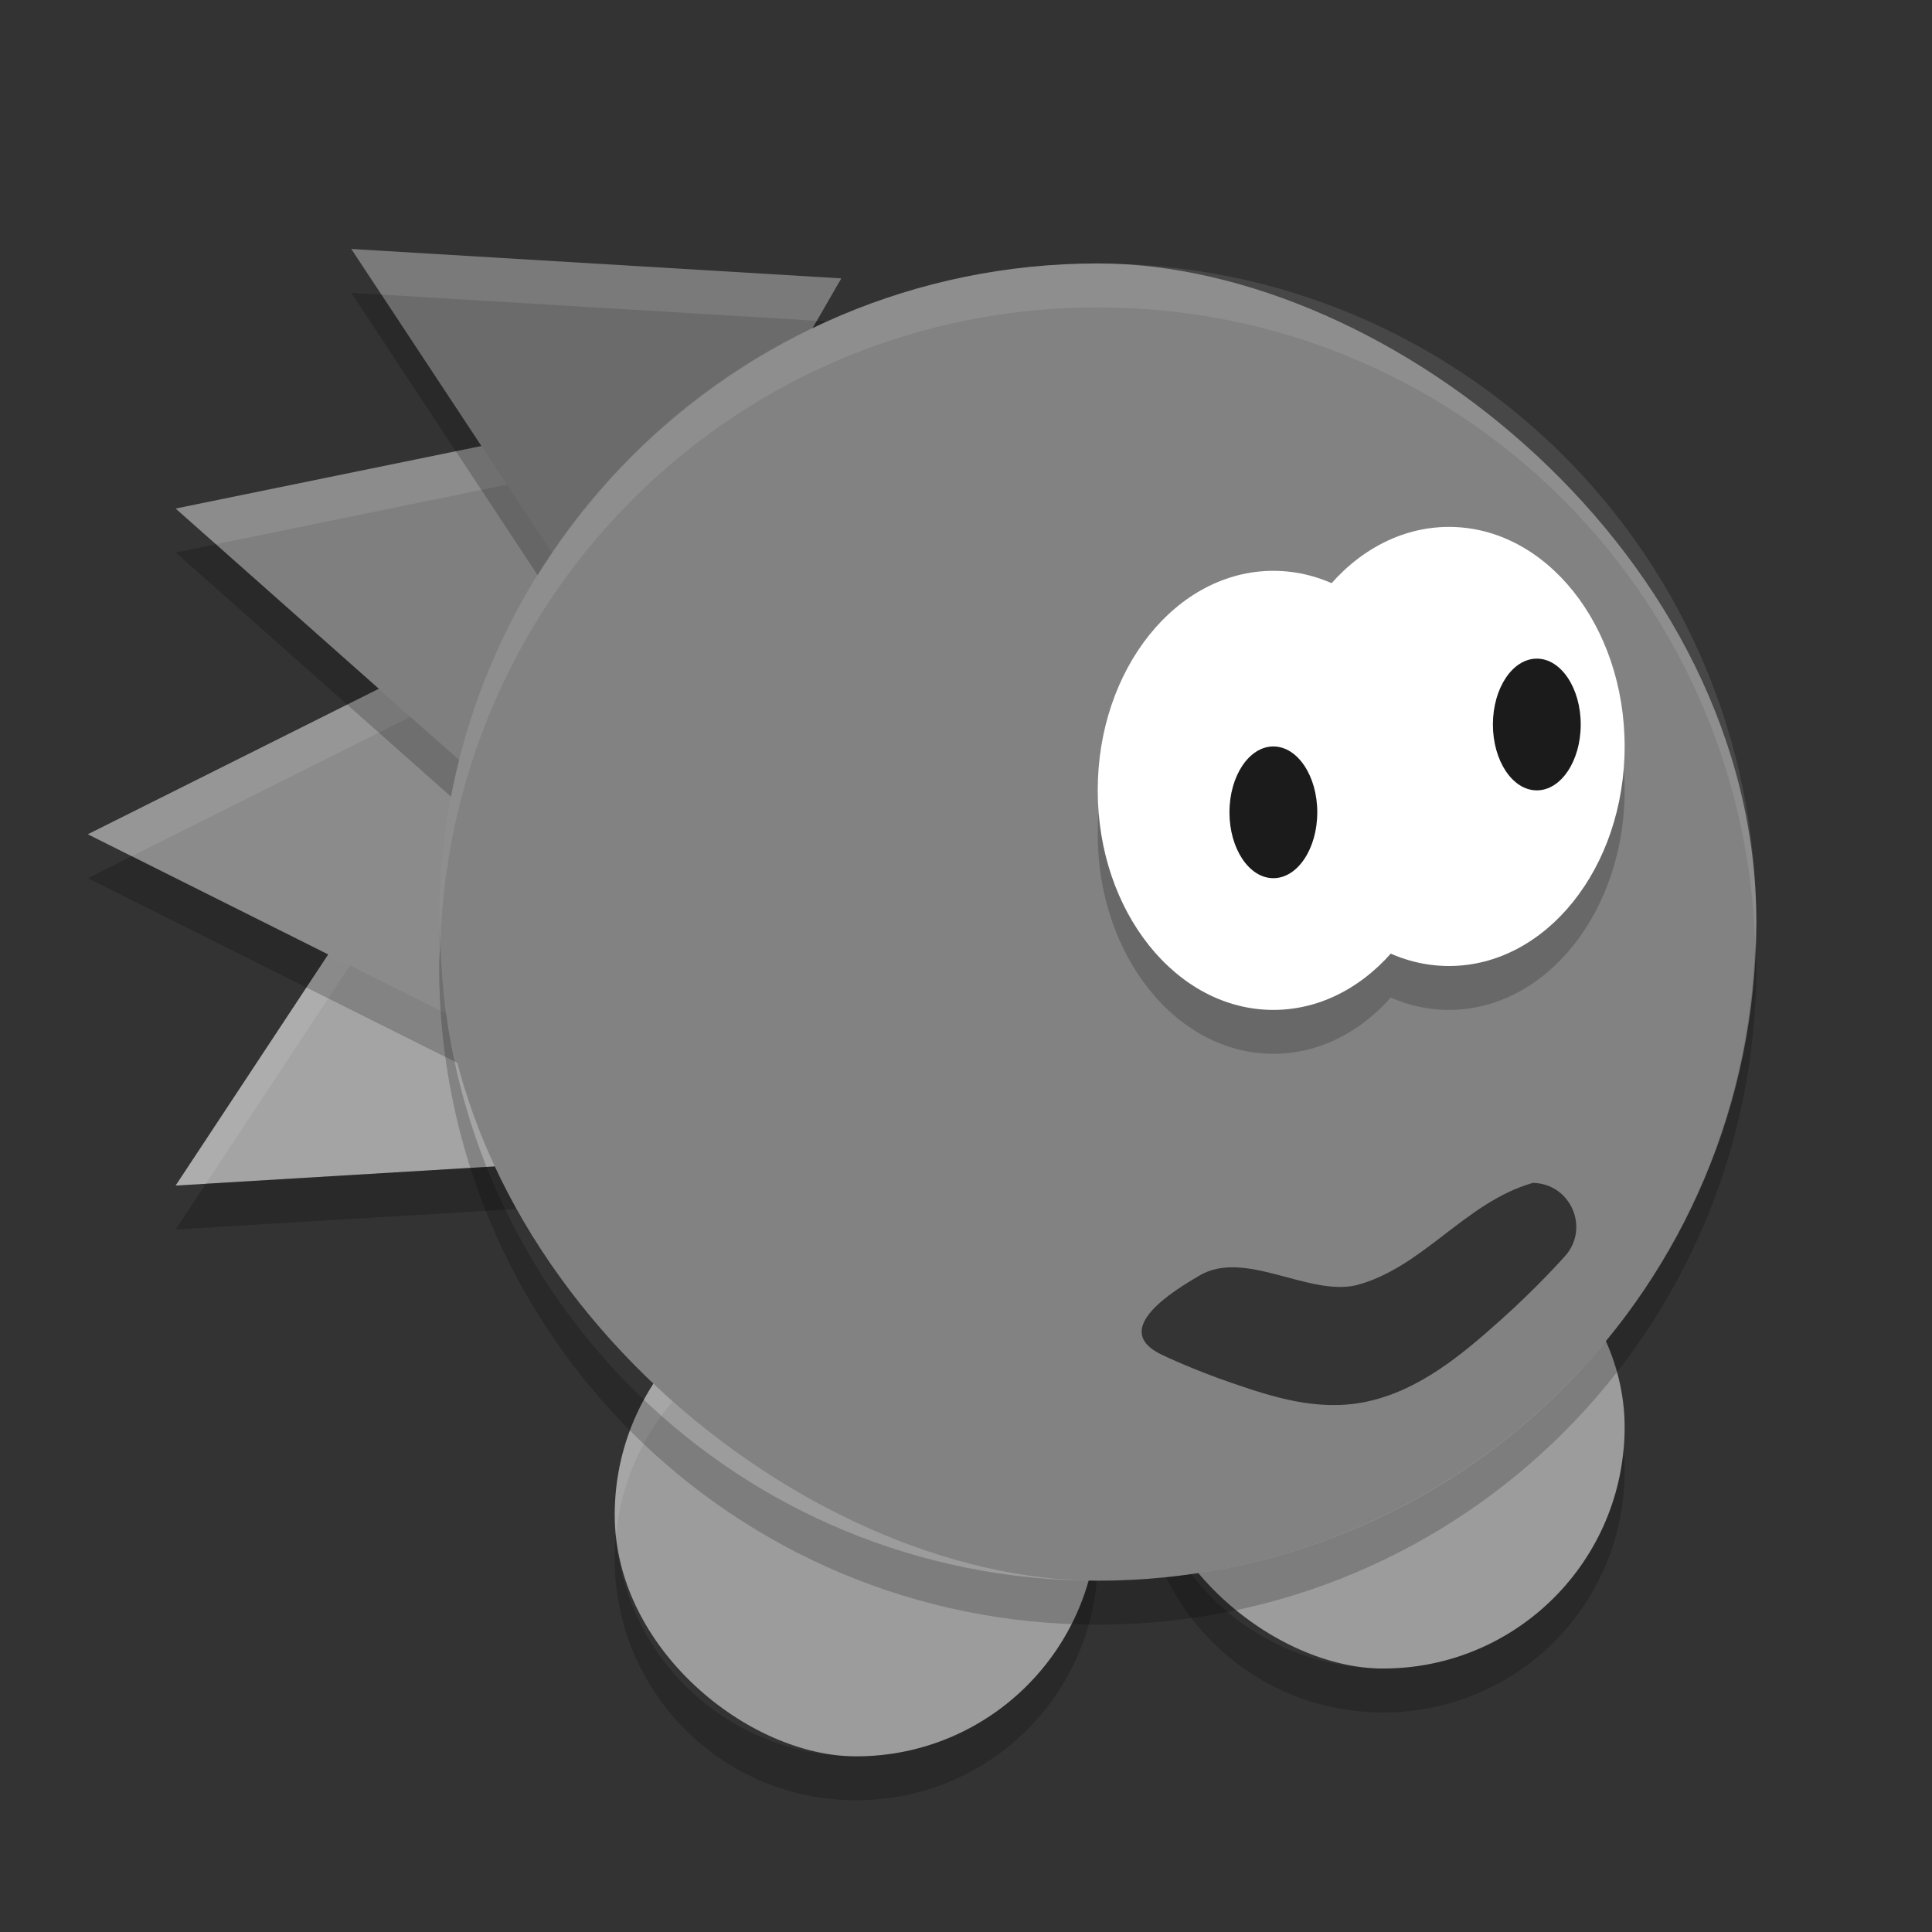<svg xmlns="http://www.w3.org/2000/svg" width="22" height="22" version="1">
 <rect width="100%" height="100%" fill="#333333" stroke="none"/>
 <rect fill="#9c9c9c" width="5.5" height="5.5" x="-19" y="-18.5" rx="2.75" ry="2.75" transform="matrix(0,-1,-1,0,0,0)"/>
 <path fill="#a4a4a4" d="m2 13.5 3.08-4.665 2.5 4.33z"/>
 <path opacity=".2" d="m7.301 13.182-4.957 0.298-0.344 0.52 5.58-0.335-0.279-0.483z"/>
 <path fill="#fff" opacity=".1" d="m5.08 8.835-3.08 4.665 0.344-0.02 2.736-4.145 2.221 3.847 0.279-0.017-2.5-4.33z"/>
 <path fill="#8b8b8b" d="m1 9.5 5-2.5v5z"/>
 <path opacity=".2" d="m1.5 9.75-0.5 0.25l5 2.5v-0.5l-4.5-2.25z"/>
 <path fill="#fff" opacity=".1" d="m6 7-5 2.5 0.5 0.25 4.5-2.25v-0.5z"/>
 <path fill="#7f7f7f" d="m2 5.791 5.476-1.12-1.294 4.829z"/>
 <path opacity=".2" d="m7.476 5.17-0.141 0.029-1.153 4.301-3.724-3.302-0.458 0.093 4.182 3.709 1.294-4.83z"/>
 <path fill="#fff" opacity=".1" d="m7.476 4.67-5.476 1.121 0.458 0.406 4.877-0.998 0.142-0.529z"/>
 <path fill="#6b6b6b" d="m4 2.835 5.58 0.335-2.5 4.33z"/>
 <path opacity=".2" d="m4 3.335 3.08 4.665 2.5-4.33-0.279-0.017-2.221 3.847-2.736-4.144-0.344-0.021z"/>
 <path fill="#fff" opacity=".1" d="m4 2.835 0.344 0.52 4.957 0.298 0.279-0.483-5.58-0.335z"/>
 <path opacity=".2" d="m13.012 16.5c-0.008 0.083-0.012 0.166-0.012 0.25 0 1.524 1.226 2.75 2.75 2.75s2.75-1.226 2.75-2.75c0-0.084-0.004-0.168-0.012-0.25-0.126 1.405-1.299 2.5-2.738 2.5-1.439 0-2.613-1.095-2.738-2.5z"/>
 <rect fill="#9c9c9c" width="5.5" height="5.5" x="-20" y="-12.5" rx="2.75" ry="2.75" transform="matrix(0,-1,-1,0,0,0)"/>
 <path opacity=".2" d="m7.011 17.5c-0.007 0.083-0.011 0.166-0.011 0.25 0 1.524 1.226 2.75 2.75 2.75s2.75-1.226 2.75-2.75c0-0.084-0.004-0.168-0.012-0.25-0.126 1.405-1.299 2.5-2.738 2.5-1.439 0-2.613-1.095-2.738-2.5z"/>
 <g opacity=".2" transform="matrix(.5 0 0 .5 1.5 -1.5)">
  <ellipse cx="26" cy="22" rx="4" ry="5"/>
  <ellipse cx="30" cy="21" rx="4" ry="5"/>
 </g>
 <path fill="#fff" opacity=".1" d="m9.75 14.5c-1.524 0-2.75 1.226-2.75 2.75 0 0.084 0.004 0.168 0.012 0.25 0.126-1.405 1.299-2.5 2.738-2.5 1.439 0 2.613 1.095 2.738 2.5 0.007-0.083 0.011-0.166 0.011-0.25 0-1.524-1.226-2.75-2.75-2.75z"/>
 <rect fill="#828282" width="15" height="15" x="-18" y="-20" rx="7.5" ry="7.5" transform="matrix(0,-1,-1,0,0,0)"/>
 <path opacity=".2" d="m5.013 10.75c-0.003 0.084-0.013 0.166-0.013 0.25 0 4.155 3.345 7.5 7.5 7.5 4.155 0 7.5-3.345 7.5-7.5 0-0.084-0.01-0.166-0.013-0.25-0.133 4.037-3.417 7.25-7.487 7.25-4.071 0-7.355-3.213-7.487-7.25z"/>
 <path fill="#fff" opacity=".1" d="m12.5 3c-4.155 0-7.5 3.345-7.5 7.5 0 0.084 0.01 0.166 0.013 0.25 0.133-4.037 3.417-7.25 7.487-7.25 4.071 0 7.355 3.213 7.487 7.25 0.002-0.084 0.012-0.165 0.012-0.25 0-4.155-3.345-7.5-7.5-7.5z"/>
 <g opacity=".2" transform="matrix(.5 0 0 .5 1.5 -1.5)">
  <ellipse cx="26" cy="22" rx="4" ry="5"/>
  <ellipse cx="30" cy="21" rx="4" ry="5"/>
 </g>
 <g fill="#fff" transform="matrix(.5 0 0 .5 1.5 -2)">
  <ellipse cx="26" cy="22" rx="4" ry="5"/>
  <ellipse cx="30" cy="21" rx="4" ry="5"/>
 </g>
 <ellipse fill="#1b1b1b" cx="14.5" cy="9.25" rx=".5" ry=".75"/>
 <ellipse fill="#1b1b1b" cx="17.5" cy="8.25" rx=".5" ry=".75"/>
 <path fill-rule="evenodd" opacity=".6" d="m17.454 13.47c-0.772 0.221-1.248 0.964-2.01 1.165-0.548 0.127-1.27-0.413-1.784-0.111-0.287 0.169-1.033 0.615-0.432 0.902 0 0 0.355 0.171 0.802 0.323 0.447 0.153 0.965 0.326 1.513 0.216 0.619-0.125 1.118-0.552 1.54-0.929 0.422-0.376 0.735-0.729 0.735-0.729 0.291-0.319 0.068-0.832-0.364-0.837z"/>
</svg>
